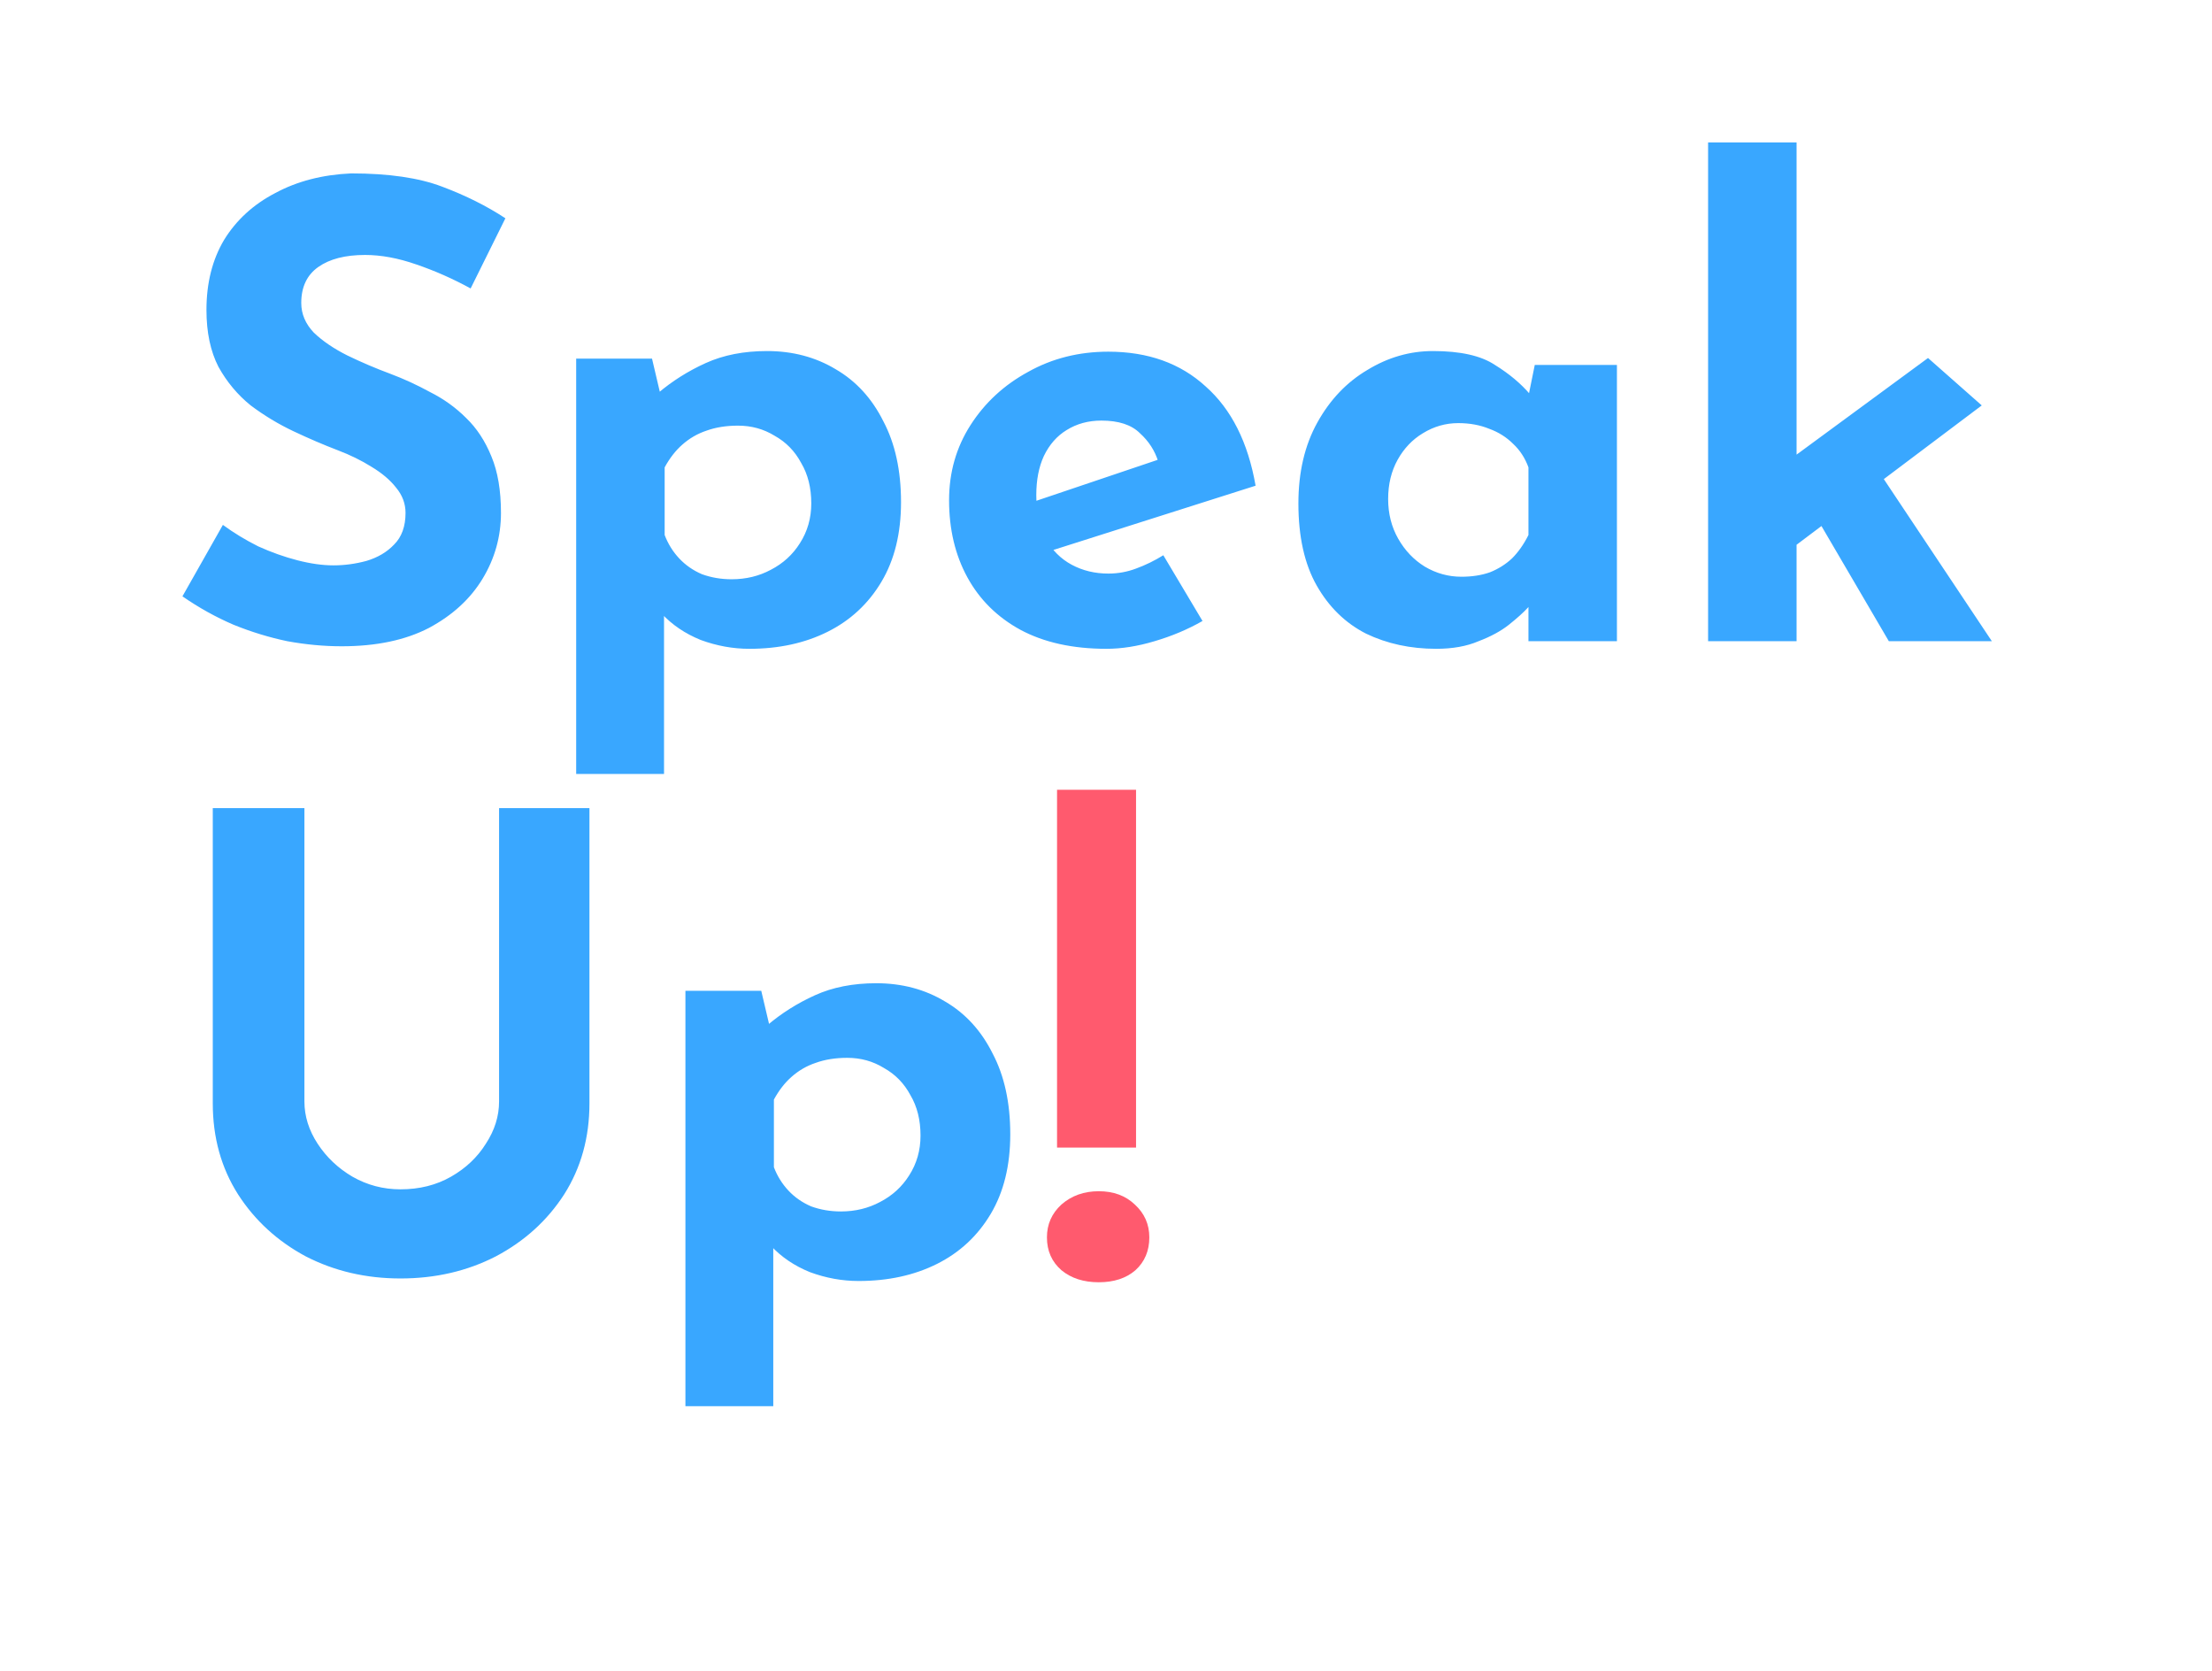 <svg width="245" height="185" viewBox="0 0 245 185" fill="none" xmlns="http://www.w3.org/2000/svg">
<path d="M52.127 31.94C50.167 30.867 48.16 29.98 46.107 29.28C44.1 28.58 42.21 28.23 40.437 28.23C38.243 28.23 36.517 28.673 35.257 29.56C33.997 30.447 33.367 31.777 33.367 33.55C33.367 34.763 33.833 35.86 34.767 36.84C35.747 37.773 36.983 38.613 38.477 39.36C40.017 40.107 41.603 40.783 43.237 41.39C44.73 41.95 46.2 42.627 47.647 43.42C49.14 44.167 50.47 45.123 51.637 46.29C52.803 47.41 53.737 48.833 54.437 50.56C55.137 52.24 55.487 54.317 55.487 56.79C55.487 59.403 54.81 61.83 53.457 64.07C52.103 66.31 50.12 68.13 47.507 69.53C44.893 70.883 41.673 71.56 37.847 71.56C35.887 71.56 33.88 71.373 31.827 71C29.82 70.58 27.837 69.973 25.877 69.18C23.917 68.34 22.027 67.29 20.207 66.03L24.687 58.12C25.9 59.007 27.207 59.8 28.607 60.5C30.053 61.153 31.5 61.667 32.947 62.04C34.393 62.413 35.723 62.6 36.937 62.6C38.15 62.6 39.363 62.437 40.577 62.11C41.837 61.737 42.863 61.13 43.657 60.29C44.497 59.45 44.917 58.283 44.917 56.79C44.917 55.763 44.567 54.83 43.867 53.99C43.213 53.15 42.303 52.38 41.137 51.68C40.017 50.98 38.78 50.373 37.427 49.86C35.84 49.253 34.207 48.553 32.527 47.76C30.847 46.967 29.26 46.01 27.767 44.89C26.32 43.723 25.13 42.3 24.197 40.62C23.31 38.893 22.867 36.793 22.867 34.32C22.867 31.333 23.52 28.743 24.827 26.55C26.18 24.357 28.07 22.63 30.497 21.37C32.923 20.063 35.723 19.34 38.897 19.2C43.05 19.2 46.41 19.69 48.977 20.67C51.59 21.65 53.923 22.817 55.977 24.17L52.127 31.94ZM82.997 71.84C81.177 71.84 79.38 71.513 77.607 70.86C75.88 70.16 74.434 69.18 73.267 67.92L73.547 65.05V85.7H63.817V39.71H72.217L73.617 45.66L72.847 43.56C74.434 42.207 76.207 41.087 78.167 40.2C80.127 39.313 82.391 38.87 84.957 38.87C87.804 38.87 90.347 39.547 92.587 40.9C94.827 42.207 96.577 44.12 97.837 46.64C99.144 49.113 99.797 52.1 99.797 55.6C99.797 59.053 99.074 61.993 97.627 64.42C96.18 66.847 94.197 68.69 91.677 69.95C89.157 71.21 86.264 71.84 82.997 71.84ZM81.037 64.14C82.624 64.14 84.07 63.79 85.377 63.09C86.731 62.39 87.804 61.41 88.597 60.15C89.437 58.843 89.857 57.373 89.857 55.74C89.857 54.013 89.484 52.52 88.737 51.26C88.037 49.953 87.057 48.95 85.797 48.25C84.584 47.503 83.231 47.13 81.737 47.13C80.43 47.13 79.264 47.317 78.237 47.69C77.257 48.017 76.371 48.53 75.577 49.23C74.831 49.883 74.177 50.723 73.617 51.75V59.24C73.99 60.22 74.527 61.083 75.227 61.83C75.927 62.577 76.767 63.16 77.747 63.58C78.774 63.953 79.871 64.14 81.037 64.14ZM122.549 71.84C118.816 71.84 115.642 71.14 113.029 69.74C110.462 68.34 108.502 66.403 107.149 63.93C105.796 61.457 105.119 58.61 105.119 55.39C105.119 52.31 105.912 49.533 107.499 47.06C109.086 44.587 111.209 42.627 113.869 41.18C116.529 39.687 119.492 38.94 122.759 38.94C127.146 38.94 130.739 40.223 133.539 42.79C136.386 45.31 138.229 48.973 139.069 53.78L115.269 61.34L113.099 56.02L130.319 50.21L128.289 51.12C127.916 49.907 127.239 48.857 126.259 47.97C125.326 47.037 123.902 46.57 121.989 46.57C120.542 46.57 119.259 46.92 118.139 47.62C117.066 48.273 116.226 49.23 115.619 50.49C115.059 51.703 114.779 53.15 114.779 54.83C114.779 56.743 115.129 58.353 115.829 59.66C116.529 60.92 117.486 61.877 118.699 62.53C119.912 63.183 121.266 63.51 122.759 63.51C123.832 63.51 124.859 63.323 125.839 62.95C126.866 62.577 127.869 62.087 128.849 61.48L133.189 68.76C131.556 69.693 129.782 70.44 127.869 71C126.002 71.56 124.229 71.84 122.549 71.84ZM159.07 71.84C156.224 71.84 153.634 71.28 151.3 70.16C149.014 68.993 147.194 67.22 145.84 64.84C144.487 62.46 143.81 59.427 143.81 55.74C143.81 52.287 144.51 49.3 145.91 46.78C147.31 44.26 149.154 42.323 151.44 40.97C153.727 39.57 156.154 38.87 158.72 38.87C161.754 38.87 164.04 39.383 165.58 40.41C167.167 41.39 168.474 42.487 169.5 43.7L169.08 44.89L169.99 40.41H179.09V71H169.29V64.35L170.06 66.45C169.967 66.45 169.687 66.73 169.22 67.29C168.754 67.803 168.054 68.433 167.12 69.18C166.234 69.88 165.114 70.487 163.76 71C162.454 71.56 160.89 71.84 159.07 71.84ZM161.87 63.86C163.037 63.86 164.087 63.697 165.02 63.37C165.954 62.997 166.77 62.483 167.47 61.83C168.17 61.13 168.777 60.267 169.29 59.24V51.75C168.917 50.723 168.357 49.86 167.61 49.16C166.864 48.413 165.977 47.853 164.95 47.48C163.924 47.06 162.78 46.85 161.52 46.85C160.12 46.85 158.814 47.223 157.6 47.97C156.434 48.67 155.5 49.65 154.8 50.91C154.1 52.17 153.75 53.617 153.75 55.25C153.75 56.883 154.124 58.353 154.87 59.66C155.617 60.967 156.597 61.993 157.81 62.74C159.07 63.487 160.424 63.86 161.87 63.86ZM189.188 71V15.77H198.988V71H189.188ZM206.758 50.21L220.618 71H209.208L200.318 55.81L206.758 50.21ZM196.048 62.53L195.068 53.22L213.548 39.64L219.498 44.89L196.048 62.53ZM33.717 121.96C33.717 123.593 34.207 125.157 35.187 126.65C36.167 128.143 37.45 129.357 39.037 130.29C40.67 131.223 42.443 131.69 44.357 131.69C46.457 131.69 48.323 131.223 49.957 130.29C51.59 129.357 52.873 128.143 53.807 126.65C54.787 125.157 55.277 123.593 55.277 121.96V89.48H65.287V122.17C65.287 125.95 64.353 129.31 62.487 132.25C60.62 135.143 58.1 137.43 54.927 139.11C51.753 140.743 48.23 141.56 44.357 141.56C40.53 141.56 37.03 140.743 33.857 139.11C30.73 137.43 28.233 135.143 26.367 132.25C24.5 129.31 23.567 125.95 23.567 122.17V89.48H33.717V121.96ZM95.097 141.84C93.277 141.84 91.48 141.513 89.707 140.86C87.98 140.16 86.534 139.18 85.367 137.92L85.647 135.05V155.7H75.917V109.71H84.317L85.717 115.66L84.947 113.56C86.534 112.207 88.307 111.087 90.267 110.2C92.227 109.313 94.49 108.87 97.057 108.87C99.903 108.87 102.447 109.547 104.687 110.9C106.927 112.207 108.677 114.12 109.937 116.64C111.243 119.113 111.897 122.1 111.897 125.6C111.897 129.053 111.173 131.993 109.727 134.42C108.28 136.847 106.297 138.69 103.777 139.95C101.257 141.21 98.364 141.84 95.097 141.84ZM93.137 134.14C94.724 134.14 96.17 133.79 97.477 133.09C98.83 132.39 99.903 131.41 100.697 130.15C101.537 128.843 101.957 127.373 101.957 125.74C101.957 124.013 101.583 122.52 100.837 121.26C100.137 119.953 99.157 118.95 97.897 118.25C96.683 117.503 95.33 117.13 93.837 117.13C92.53 117.13 91.364 117.317 90.337 117.69C89.357 118.017 88.47 118.53 87.677 119.23C86.93 119.883 86.277 120.723 85.717 121.75V129.24C86.09 130.22 86.627 131.083 87.327 131.83C88.027 132.577 88.867 133.16 89.847 133.58C90.874 133.953 91.97 134.14 93.137 134.14Z" fill="#39A7FF"/>
<path d="M117.078 87.45H125.828V127.07H117.078V87.45ZM121.698 141.98C120.018 141.98 118.642 141.537 117.568 140.65C116.495 139.717 115.958 138.503 115.958 137.01C115.958 135.563 116.495 134.35 117.568 133.37C118.688 132.39 120.065 131.9 121.698 131.9C123.332 131.9 124.662 132.39 125.688 133.37C126.762 134.35 127.298 135.563 127.298 137.01C127.298 138.503 126.785 139.717 125.758 140.65C124.732 141.537 123.378 141.98 121.698 141.98Z" fill="#FF5A6E"/>
</svg>
